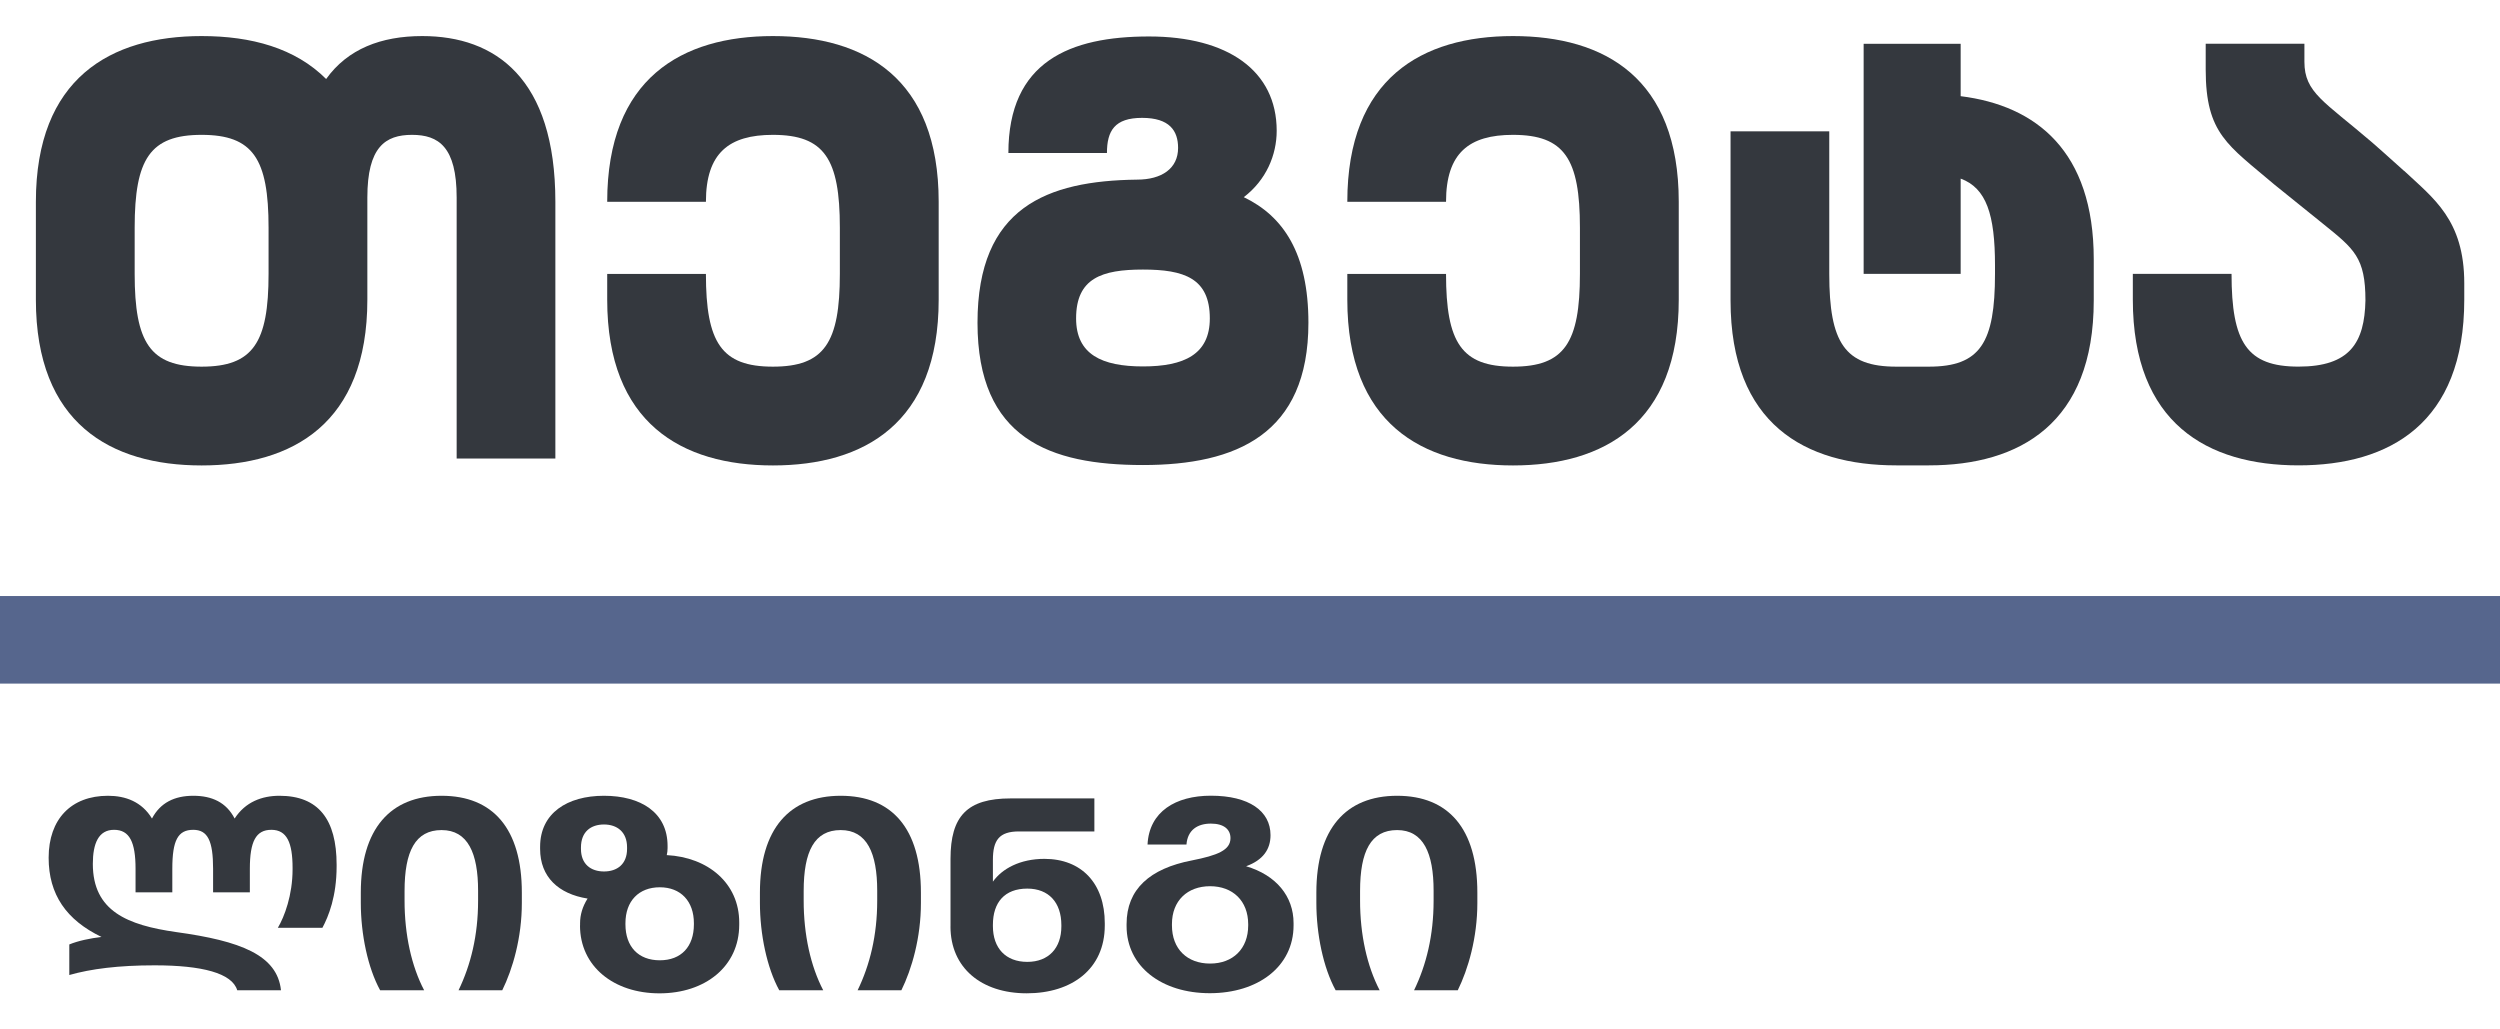 <svg width="68" height="28" viewBox="0 0 68 28" fill="none" xmlns="http://www.w3.org/2000/svg">
<g id="Group">
<path id="Vector" d="M68 16.212H0V18.594H68V16.212Z" fill="#56668D"/>
<g id="Group_2">
<path id="Vector_2" d="M1.885 26.522V25.689C2.133 25.587 2.454 25.522 2.761 25.485C1.805 25.025 1.323 24.331 1.323 23.331C1.323 22.279 1.937 21.645 2.937 21.645C3.412 21.645 3.857 21.806 4.134 22.264C4.36 21.834 4.747 21.645 5.258 21.645C5.768 21.645 6.156 21.826 6.382 22.264C6.674 21.812 7.126 21.645 7.601 21.645C8.661 21.645 9.156 22.287 9.156 23.52V23.565C9.156 24.383 8.937 24.923 8.769 25.237H7.557C7.739 24.93 7.958 24.346 7.958 23.645V23.608C7.958 22.921 7.804 22.571 7.381 22.571C6.958 22.571 6.796 22.892 6.796 23.63V24.272H5.796V23.63C5.796 22.871 5.65 22.571 5.256 22.571C4.841 22.571 4.687 22.855 4.687 23.63V24.272H3.687V23.63C3.687 22.907 3.525 22.571 3.102 22.571C2.679 22.571 2.525 22.944 2.525 23.498C2.525 24.784 3.468 25.163 4.789 25.352C6.548 25.593 7.541 25.979 7.643 26.936H6.453C6.314 26.469 5.498 26.257 4.205 26.257C3.227 26.257 2.474 26.352 1.883 26.521L1.885 26.522Z" fill="#34383E"/>
<path id="Vector_3" d="M9.814 24.558V24.279C9.814 22.543 10.618 21.645 12.011 21.645C13.405 21.645 14.194 22.535 14.194 24.279V24.563C14.194 25.506 13.945 26.359 13.661 26.936H12.472C12.807 26.243 13.004 25.439 13.004 24.498V24.228C13.004 23.205 12.726 22.578 12.011 22.578C11.297 22.578 11.004 23.155 11.004 24.235V24.498C11.004 25.426 11.193 26.28 11.537 26.936H10.34C10.004 26.323 9.814 25.411 9.814 24.556V24.558Z" fill="#34383E"/>
<path id="Vector_4" d="M15.778 25.172V25.112C15.778 24.886 15.843 24.66 15.982 24.441C15.194 24.316 14.691 23.856 14.691 23.09V23.032C14.691 22.119 15.427 21.645 16.427 21.645C17.427 21.645 18.158 22.097 18.158 23.01V23.069C18.158 23.134 18.151 23.194 18.136 23.259C19.261 23.318 20.107 24.025 20.107 25.092V25.151C20.107 26.29 19.179 27.019 17.938 27.019C16.697 27.019 15.776 26.288 15.776 25.173L15.778 25.172ZM17.056 23.09V23.046C17.056 22.63 16.785 22.426 16.429 22.426C16.072 22.426 15.802 22.622 15.802 23.053V23.09C15.802 23.506 16.072 23.704 16.429 23.704C16.785 23.704 17.056 23.507 17.056 23.09ZM18.874 25.142V25.112C18.874 24.513 18.516 24.134 17.947 24.134C17.377 24.134 17.012 24.507 17.012 25.112V25.142C17.012 25.748 17.362 26.12 17.947 26.12C18.531 26.12 18.874 25.747 18.874 25.142Z" fill="#34383E"/>
<path id="Vector_5" d="M20.67 24.558V24.279C20.67 22.543 21.474 21.645 22.867 21.645C24.261 21.645 25.049 22.535 25.049 24.279V24.563C25.049 25.506 24.801 26.359 24.517 26.936H23.327C23.663 26.243 23.86 25.439 23.86 24.498V24.228C23.86 23.205 23.582 22.578 22.867 22.578C22.153 22.578 21.86 23.155 21.86 24.235V24.498C21.86 25.426 22.049 26.28 22.392 26.936H21.196C20.86 26.323 20.67 25.411 20.67 24.556V24.558Z" fill="#34383E"/>
<path id="Vector_6" d="M25.854 25.2V23.359C25.854 22.198 26.307 21.717 27.489 21.717H29.767V22.615H27.715C27.175 22.615 27.007 22.856 27.007 23.389V23.981C27.255 23.63 27.744 23.361 28.408 23.361C29.415 23.361 30.05 24.025 30.05 25.113V25.172C30.05 26.354 29.159 27.018 27.926 27.018C26.692 27.018 25.853 26.324 25.853 25.2H25.854ZM28.869 25.2V25.163C28.869 24.549 28.526 24.17 27.942 24.17C27.328 24.17 27.007 24.543 27.007 25.155V25.192C27.007 25.792 27.358 26.163 27.942 26.163C28.526 26.163 28.869 25.783 28.869 25.2Z" fill="#34383E"/>
<path id="Vector_7" d="M30.643 25.192V25.134C30.643 24.185 31.278 23.624 32.417 23.404C33.118 23.265 33.469 23.125 33.469 22.797C33.469 22.563 33.294 22.402 32.936 22.402C32.578 22.402 32.302 22.571 32.272 22.972H31.213C31.257 22.074 31.979 21.643 32.936 21.643C33.973 21.643 34.558 22.059 34.558 22.716C34.558 23.103 34.354 23.395 33.894 23.562C34.712 23.803 35.185 24.38 35.185 25.109V25.169C35.185 26.293 34.215 27.015 32.907 27.015C31.599 27.015 30.643 26.291 30.643 25.189V25.192ZM33.951 25.172V25.142C33.951 24.5 33.528 24.105 32.914 24.105C32.3 24.105 31.877 24.498 31.877 25.134V25.172C31.877 25.814 32.293 26.209 32.914 26.209C33.535 26.209 33.951 25.808 33.951 25.172Z" fill="#34383E"/>
<path id="Vector_8" d="M35.805 24.558V24.279C35.805 22.543 36.608 21.645 38.002 21.645C39.395 21.645 40.184 22.535 40.184 24.279V24.563C40.184 25.506 39.935 26.359 39.651 26.936H38.462C38.798 26.243 38.994 25.439 38.994 24.498V24.228C38.994 23.205 38.716 22.578 38.002 22.578C37.287 22.578 36.994 23.155 36.994 24.235V24.498C36.994 25.426 37.184 26.28 37.527 26.936H36.33C35.994 26.323 35.805 25.411 35.805 24.556V24.558Z" fill="#34383E"/>
</g>
<g id="Group_3">
<path id="Vector_9" d="M11.486 0.981C10.365 0.981 9.455 1.332 8.871 2.149C8.03 1.308 6.839 0.981 5.484 0.981C3.009 0.981 0.976 2.127 0.976 5.489V8.152C0.976 11.515 3.008 12.66 5.484 12.66C7.961 12.66 9.992 11.515 9.992 8.152V5.372C9.992 3.995 10.483 3.668 11.207 3.668C11.93 3.668 12.421 3.995 12.421 5.372V12.472H15.106V5.489C15.106 2.127 13.472 0.981 11.486 0.981ZM7.305 7.451C7.305 9.319 6.885 9.973 5.484 9.973C4.083 9.973 3.663 9.319 3.663 7.451V6.19C3.663 4.322 4.083 3.668 5.484 3.668C6.885 3.668 7.305 4.322 7.305 6.19V7.451Z" fill="#34383E"/>
<path id="Vector_10" d="M21.024 0.981C18.549 0.981 16.516 2.127 16.516 5.489H19.201C19.201 4.158 19.832 3.668 21.023 3.668C22.424 3.668 22.844 4.322 22.844 6.19V7.451C22.844 9.319 22.424 9.973 21.023 9.973C19.622 9.973 19.201 9.319 19.201 7.451H16.516V8.152C16.516 11.515 18.547 12.66 21.024 12.66C23.501 12.66 25.532 11.515 25.532 8.152V5.489C25.532 2.127 23.523 0.981 21.024 0.981Z" fill="#34383E"/>
<path id="Vector_11" d="M41.154 0.981C38.679 0.981 36.647 2.127 36.647 5.489H39.332C39.332 4.158 39.962 3.668 41.153 3.668C42.554 3.668 42.974 4.322 42.974 6.19V7.451C42.974 9.319 42.554 9.973 41.153 9.973C39.752 9.973 39.332 9.319 39.332 7.451H36.647V8.152C36.647 11.515 38.678 12.66 41.154 12.66C43.631 12.66 45.662 11.515 45.662 8.152V5.489C45.662 2.127 43.653 0.981 41.154 0.981Z" fill="#34383E"/>
<path id="Vector_12" d="M53.33 2.616V1.191H50.691V7.45H53.33V4.858C54.031 5.116 54.264 5.839 54.264 7.217V7.45C54.264 9.319 53.867 9.973 52.465 9.973H51.577C50.176 9.973 49.756 9.319 49.756 7.45V3.573H47.071V8.174C47.071 11.537 49.102 12.658 51.578 12.658H52.466C54.941 12.658 56.95 11.513 56.95 8.174V7.052C56.95 4.11 55.385 2.872 53.33 2.616Z" fill="#34383E"/>
<path id="Vector_13" d="M65.389 4.647C64.898 4.204 64.711 4.041 64.525 3.877C63.217 2.755 62.68 2.521 62.68 1.681V1.19H59.995V1.891C59.995 3.643 60.601 3.946 61.863 5.02C61.879 5.036 62.323 5.394 63.195 6.094C64.035 6.772 64.34 7.006 64.34 8.173C64.316 9.318 63.92 9.972 62.519 9.972C61.118 9.972 60.698 9.318 60.698 7.449H58.013V8.151C58.013 11.513 60.044 12.658 62.52 12.658C64.997 12.658 67.028 11.513 67.028 8.151V7.707C67.028 5.979 66.188 5.394 65.393 4.647H65.389Z" fill="#34383E"/>
<path id="Vector_14" d="M33.831 5.363C34.442 4.896 34.726 4.215 34.726 3.557C34.726 1.925 33.398 0.992 31.253 0.992C29.108 0.992 27.428 1.668 27.428 4.162H30.109C30.109 3.556 30.319 3.206 31.065 3.206C31.811 3.206 32.044 3.556 32.044 4.023C32.044 4.582 31.602 4.886 30.926 4.886C28.485 4.917 26.588 5.631 26.588 8.779C26.588 11.928 28.547 12.649 31.088 12.649C33.63 12.649 35.589 11.811 35.589 8.779C35.589 6.89 34.905 5.878 33.831 5.363ZM31.088 9.967C29.97 9.967 29.27 9.64 29.27 8.661C29.27 7.565 29.97 7.332 31.088 7.332C32.207 7.332 32.907 7.566 32.907 8.661C32.907 9.64 32.207 9.967 31.088 9.967Z" fill="#34383E"/>
</g>
</g>
</svg>

